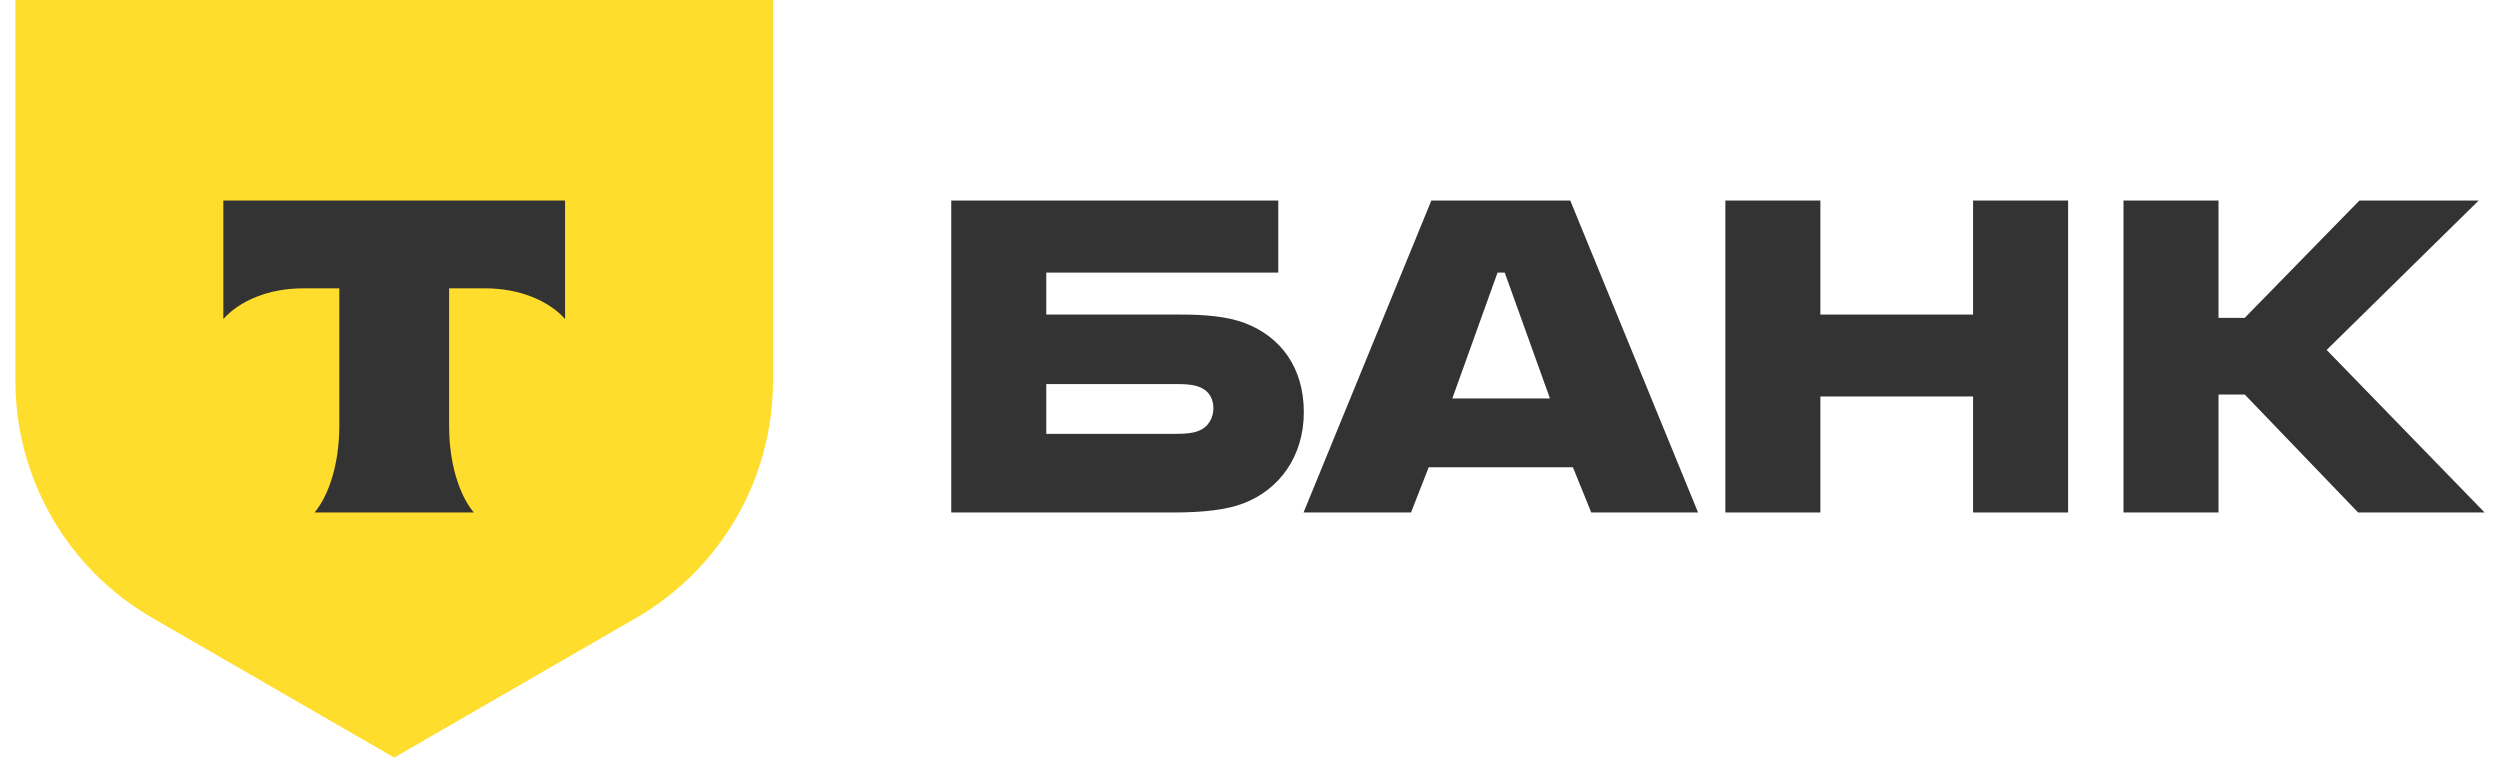 <svg width="132" height="40" viewBox="0 0 132 40" fill="none" xmlns="http://www.w3.org/2000/svg">
<path d="M65.728 17.059C64.828 16.713 63.652 16.609 62.371 16.609H55.243V14.394H67.493V10.588H50.226V27.059H61.922C63.548 27.059 64.759 26.921 65.659 26.574C67.562 25.848 68.842 24.083 68.842 21.765C68.842 19.412 67.631 17.785 65.728 17.059ZM63.237 22.768C62.96 22.872 62.579 22.907 62.094 22.907H55.243V20.277H62.094C62.648 20.277 63.098 20.312 63.444 20.485C63.859 20.692 64.067 21.073 64.067 21.557C64.067 22.041 63.825 22.561 63.237 22.768Z" fill="#333333"/>
<path d="M82.91 10.588H75.575L68.827 27.059H74.502L75.436 24.671H83.049L84.018 27.059H89.658L82.91 10.588ZM76.682 21.038L79.07 14.394H79.45L81.838 21.038H76.682Z" fill="#333333"/>
<path d="M96.116 20.934V27.059H91.099V10.588H96.116V16.609H104.178V10.588H109.196V27.059H104.178V20.934H96.116Z" fill="#333333"/>
<path d="M117.138 20.83V27.059H112.12V10.588H117.138V16.782H118.522L124.577 10.588H130.875L122.847 18.477L131.186 27.059H124.508L118.522 20.83H117.138Z" fill="#333333"/>
<path d="M0.814 0H40.814V20.117C40.814 25.274 38.063 30.04 33.597 32.619L20.814 40L8.031 32.619C3.565 30.04 0.814 25.274 0.814 20.117V0Z" fill="#FFDD2D"/>
<path fill-rule="evenodd" clip-rule="evenodd" d="M11.792 10.588V16.845C12.647 15.879 14.203 15.225 15.982 15.225H17.915V22.498C17.915 24.433 17.389 26.127 16.609 27.059H25.016C24.238 26.126 23.713 24.435 23.713 22.502V15.225H25.646C27.425 15.225 28.98 15.879 29.836 16.845V10.588H11.792Z" fill="#333333"/>
</svg>
